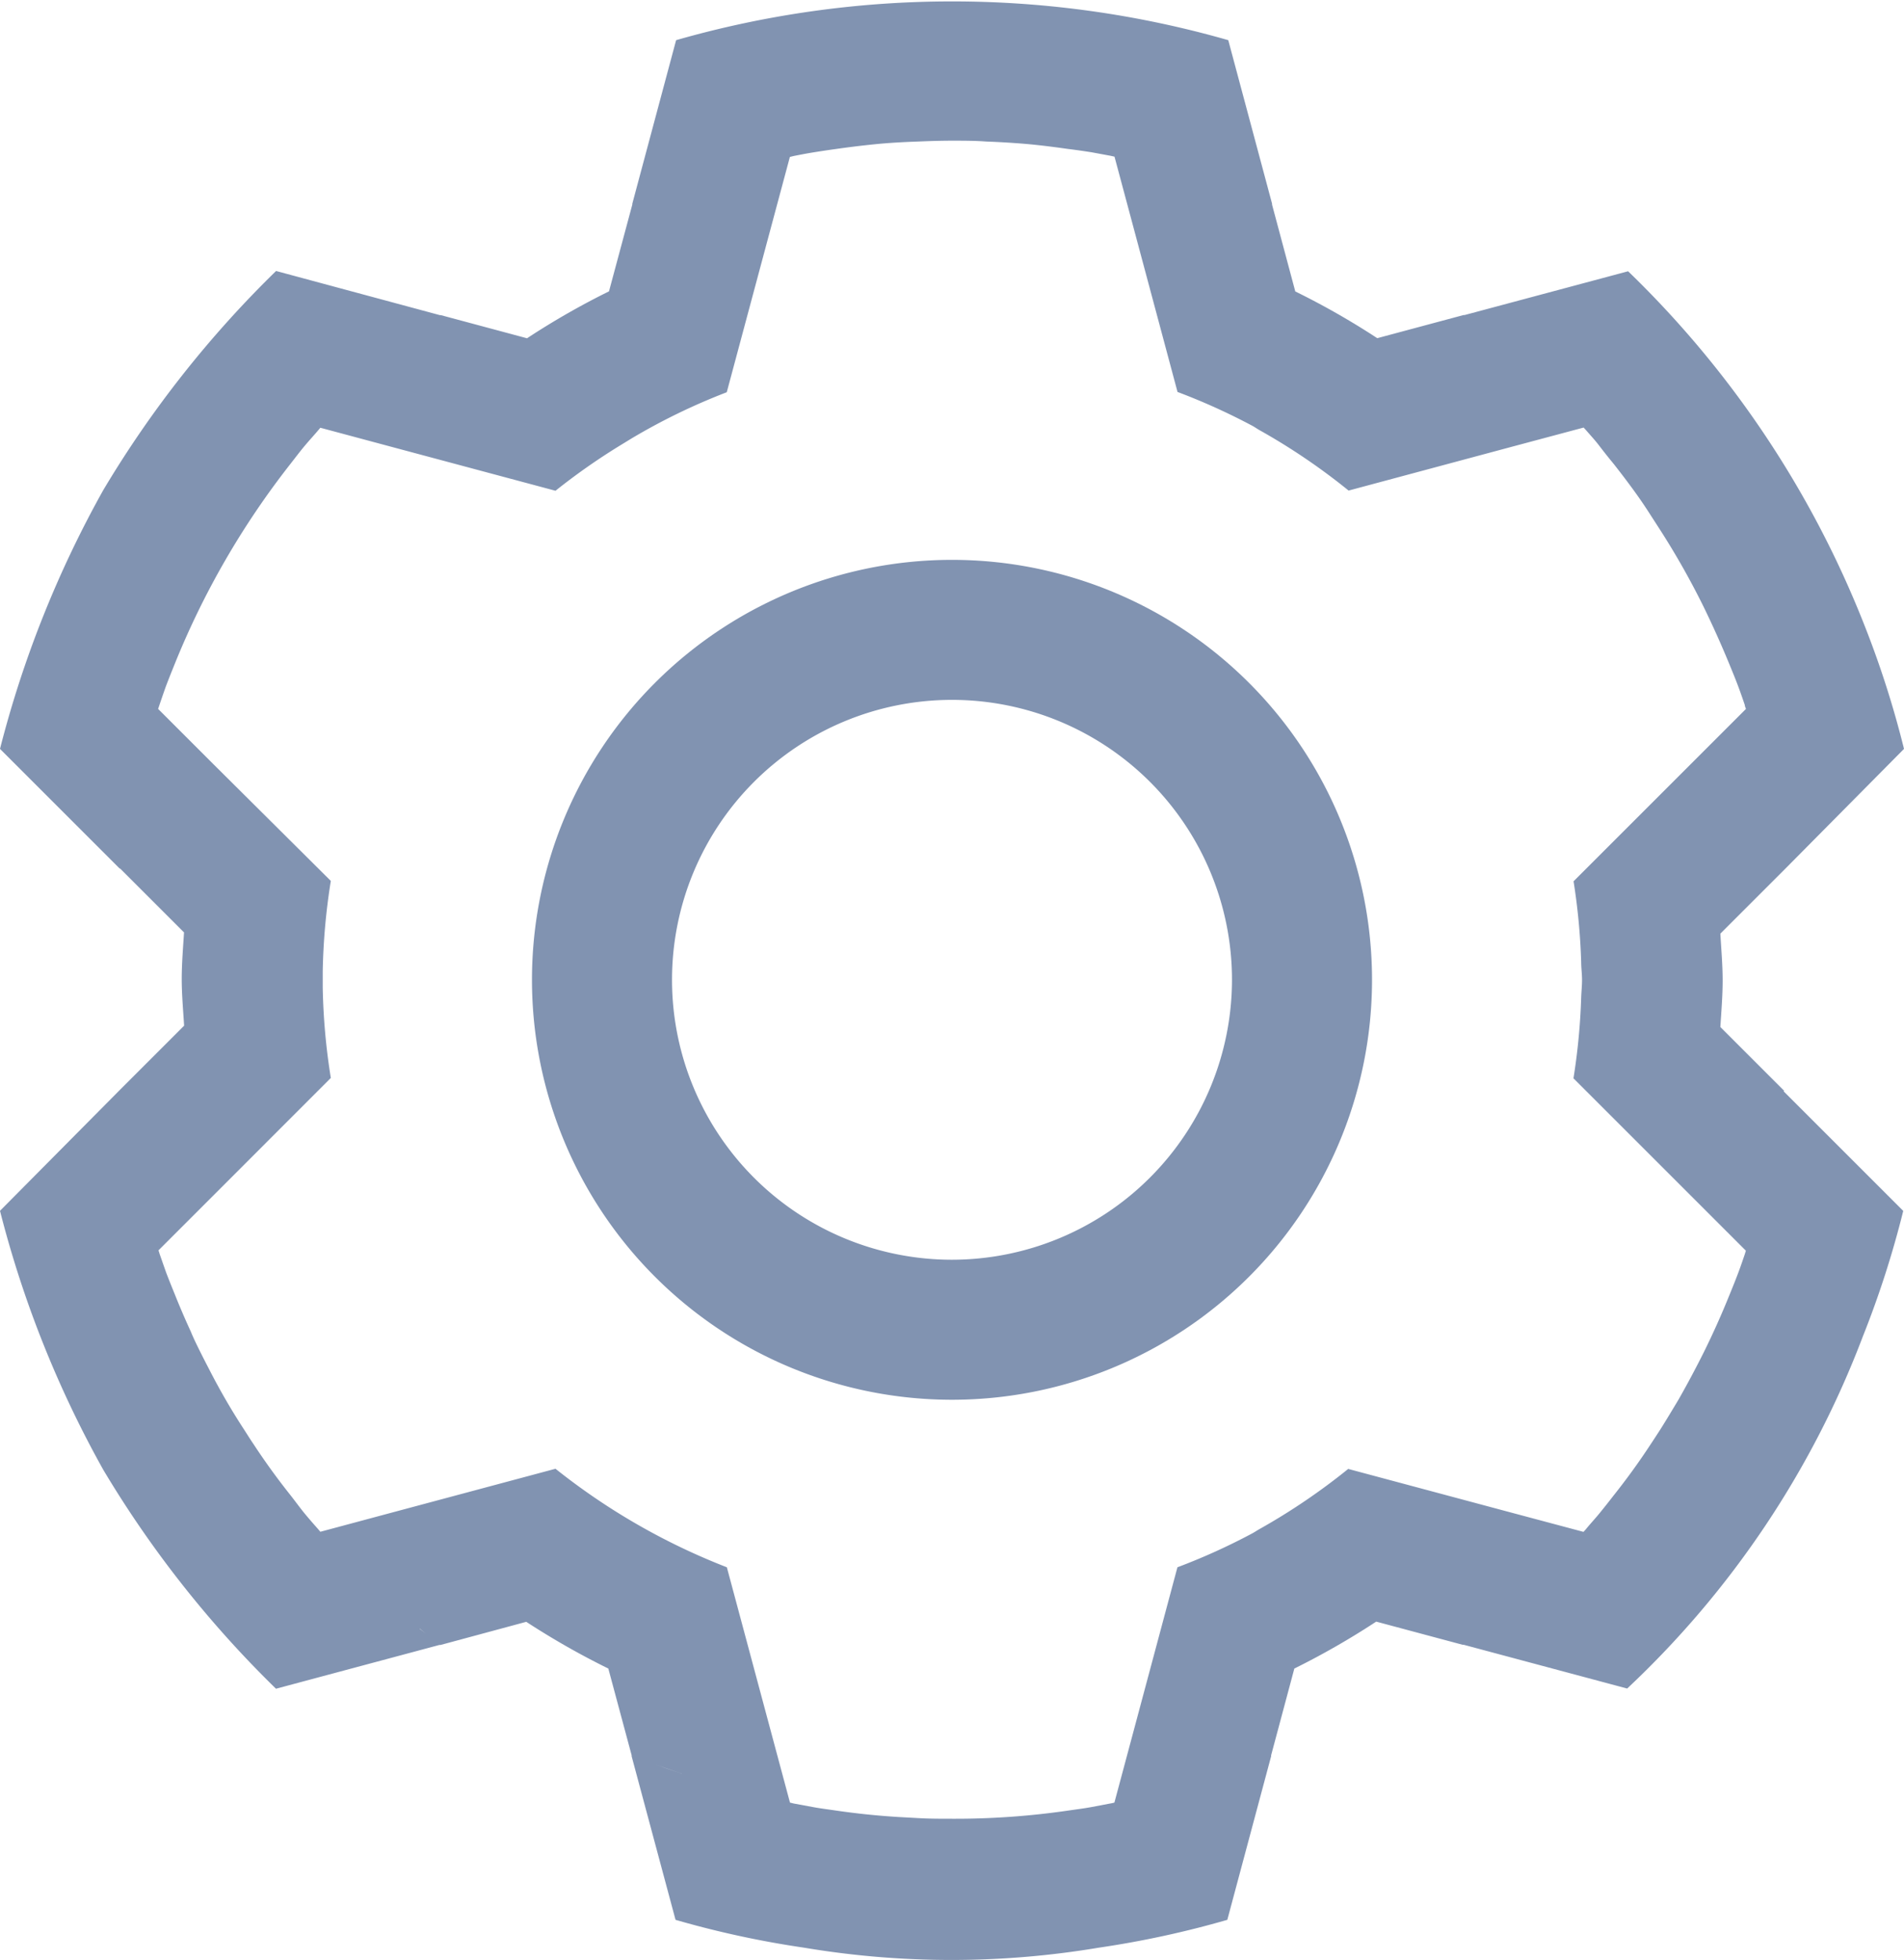<svg xmlns="http://www.w3.org/2000/svg" width="20" height="20.588" viewBox="0 0 20 20.588"><defs><style>.a{fill:#8193b1;}</style></defs><g transform="translate(-76.8 -64)"><path class="a" d="M324.412,327.353a2.941,2.941,0,1,1,2.941-2.941,2.944,2.944,0,0,1-2.941,2.941m0-7.353a4.412,4.412,0,1,0,4.412,4.412A4.412,4.412,0,0,0,324.412,320" transform="translate(-237.612 -250.118)"/><path class="a" d="M90.964,79.431a6.7,6.7,0,0,1-.931.632c-.028.015-.054.034-.083.049a6.573,6.573,0,0,1-.782.354l-.449,1.677-.213.795a.36.36,0,0,1-.04.009l-.2.038c-.081.015-.163.025-.245.037a8.207,8.207,0,0,1-1.219.086c-.12,0-.24,0-.36-.007l-.2-.011q-.331-.02-.66-.068c-.081-.012-.163-.022-.244-.037l-.2-.037-.04-.01-.213-.794-.45-1.678a6.89,6.89,0,0,1-1.8-1.035l-1.676.449-.794.213-.027-.032q-.068-.076-.133-.154c-.053-.064-.1-.13-.155-.2q-.207-.26-.389-.538c-.037-.054-.071-.11-.107-.165q-.195-.3-.36-.624-.046-.088-.09-.176c-.035-.071-.071-.143-.1-.215q-.089-.193-.168-.391c-.031-.076-.062-.153-.091-.229l-.068-.194-.012-.039.579-.579,1.231-1.232a6.728,6.728,0,0,1-.085-.949c0-.029,0-.057,0-.086s0-.057,0-.086a6.728,6.728,0,0,1,.085-.949L79.04,72.027l-.579-.579q.039-.117.08-.233c.029-.077.06-.154.091-.231a8.632,8.632,0,0,1,1.218-2.109c.051-.065.1-.131.154-.195s.088-.1.134-.154l.027-.032.794.213,1.676.449a6.716,6.716,0,0,1,.7-.489l.093-.057a6.519,6.519,0,0,1,1.006-.489l.45-1.678.213-.794.04-.01c.066-.013.132-.026.2-.037s.165-.026.247-.037c.14-.02.279-.037.421-.051s.291-.022.437-.027c.119-.005.239-.009.359-.009s.24,0,.36.009q.219.008.437.027c.14.013.281.031.421.051.083.01.165.022.248.035l.2.037.04.009.213.795.449,1.677a6.648,6.648,0,0,1,.783.354c.029.015.055.035.083.05a6.644,6.644,0,0,1,.931.632l1.676-.45.793-.212.028.031c.044.051.09.1.132.155s.1.129.154.194c.088.112.174.225.256.341.046.065.09.131.134.2l.107.166a8.211,8.211,0,0,1,.451.8q.146.3.271.605c.031.076.063.153.092.231s.046.128.068.193c0,.013.007.026.012.04l-.579.579-1.232,1.232a6.69,6.69,0,0,1,.08.848c0,.062.009.125.009.188s-.007.125-.009.187a6.689,6.689,0,0,1-.081.847l1.232,1.232.579.579-.012.039c-.022.065-.044.129-.068.193s-.06.154-.092.232q-.124.308-.271.605-.125.25-.263.493c-.06.1-.124.207-.188.309-.035.054-.071.11-.107.164q-.182.278-.39.539-.077.1-.154.194c-.044.053-.088.1-.133.155-.009.011-.018.021-.028.031l-.794-.212-1.676-.449Zm-7.011,3.2c-.06-.021-.121-.04-.181-.062l-.076-.028-.076-.029c.112.044.226.082.34.121h-.007Zm-2.744-1.525-.061-.051c-.049-.042-.1-.085-.146-.128l-.005,0c.091.081.182.16.277.236l-.066-.051Zm14.333-5.645,0,0,0,0h0l-.671-.671c.01-.163.024-.325.024-.49s-.015-.328-.024-.491l.671-.671,0,0,0,0L96.8,71.868a10.2,10.2,0,0,0-.423-1.318,10.529,10.529,0,0,0-2.475-3.7l-1.718.46h-.011l-.906.243a8.007,8.007,0,0,0-.861-.491l-.244-.912h0V66.14h0l-.46-1.718a10.531,10.531,0,0,0-5.8,0l-.46,1.718h0v.009h0l-.245.912a8.018,8.018,0,0,0-.861.493l-.905-.243h-.005l-.005,0h0L79.7,66.847a11.285,11.285,0,0,0-1.814,2.3A11.287,11.287,0,0,0,76.8,71.868l1.257,1.257h0l.005,0,0,0h0l.671.671c-.01.163-.024.324-.024.49s.015.326.025.49l-.671.671h0l0,0,0,0h0L76.8,76.721a11.274,11.274,0,0,0,1.085,2.721,11.306,11.306,0,0,0,1.814,2.3l1.717-.46h.012l.9-.243a8.221,8.221,0,0,0,.862.491l.245.912v.005l0,.005h0l.461,1.718a10.143,10.143,0,0,0,1.353.293,9.342,9.342,0,0,0,3.09,0,10.169,10.169,0,0,0,1.353-.293l.46-1.718v-.01l.244-.912a8.189,8.189,0,0,0,.86-.493l.907.243h.011l1.718.46a9.859,9.859,0,0,0,2.476-3.7,10.167,10.167,0,0,0,.424-1.318l-1.257-1.257h0Z"/></g></svg>